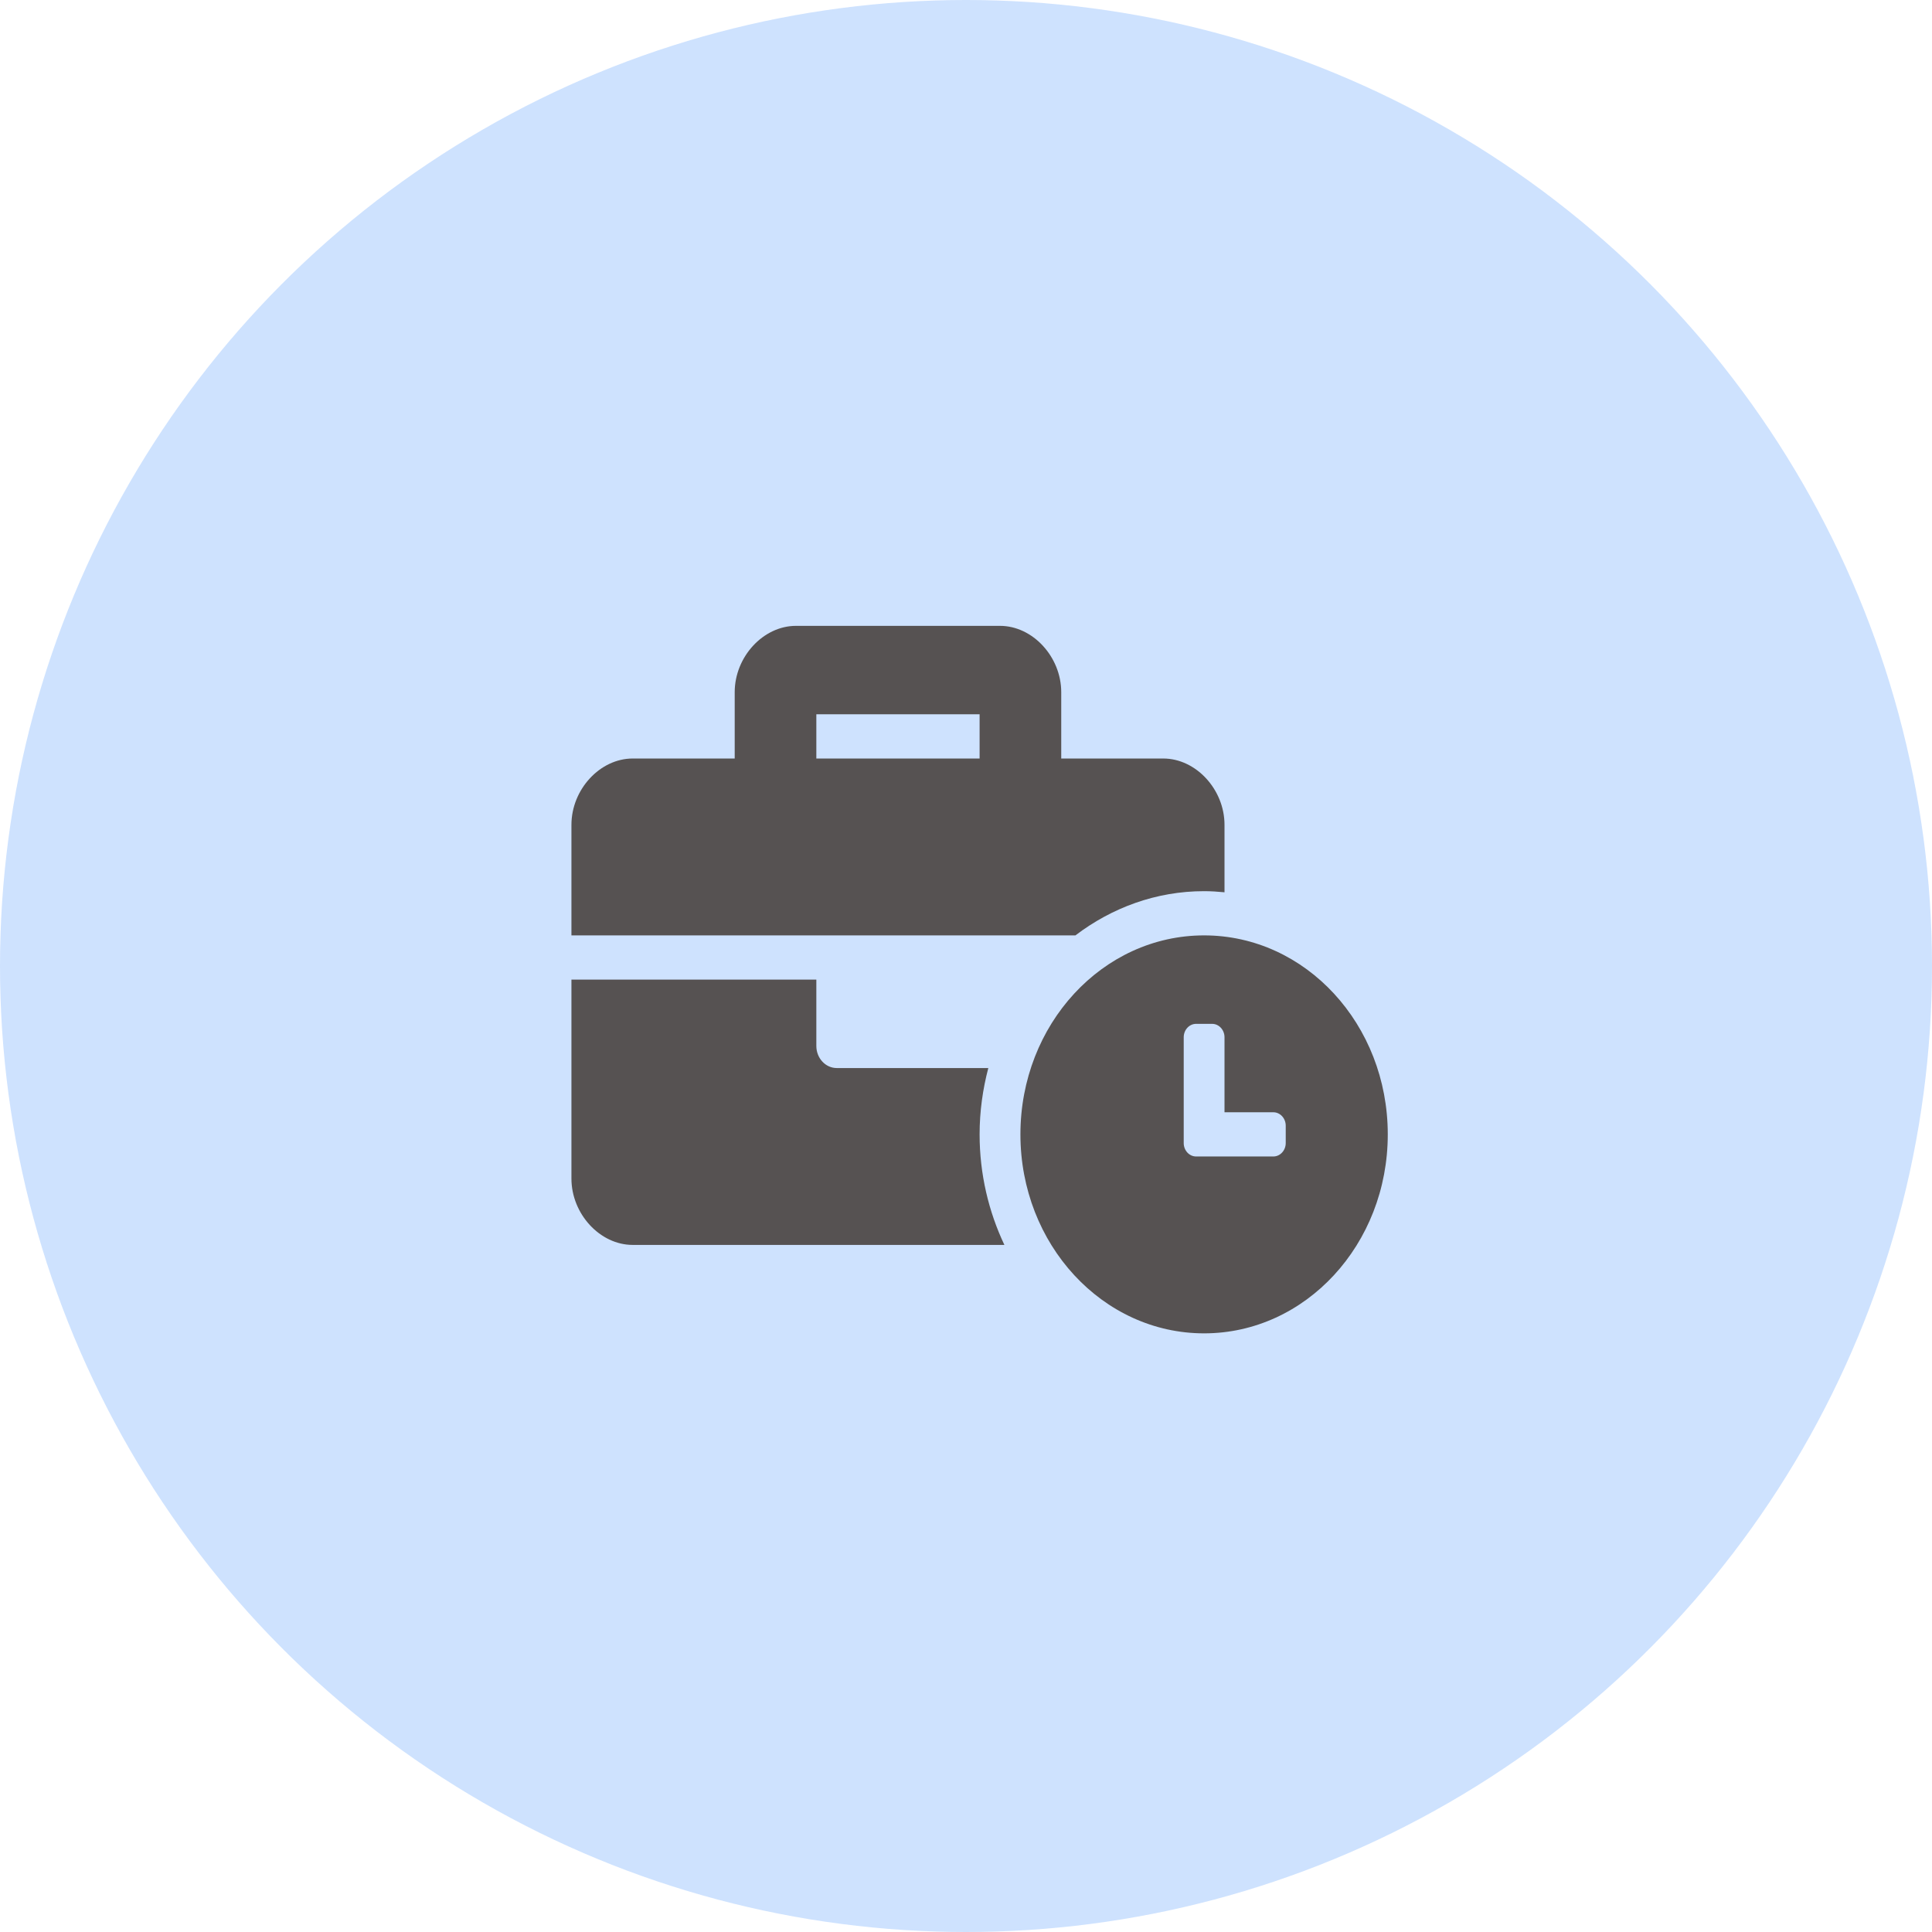 <svg width="71" height="71" viewBox="0 0 71 71" fill="none" xmlns="http://www.w3.org/2000/svg">
<circle cx="35.5" cy="35.5" r="35.5" fill="#C1DAFE" fill-opacity="0.8"/>
<path d="M44.25 34.375C40.519 34.375 37.5 37.646 37.5 41.688C37.5 45.729 40.519 49 44.25 49C47.981 49 51 45.729 51 41.688C51 37.646 47.981 34.375 44.25 34.375ZM47.25 42.007C47.25 42.278 47.045 42.5 46.795 42.5H43.956C43.705 42.5 43.501 42.278 43.501 42.007V38.119C43.501 37.847 43.705 37.626 43.956 37.626H44.545C44.795 37.626 45 37.847 45 38.119V40.875H46.795C47.045 40.875 47.25 41.097 47.25 41.368V42.007ZM44.25 32.75C44.503 32.75 44.752 32.767 45 32.791V30.312C45 29.012 43.95 27.875 42.75 27.875H39V25.438C39 24.137 37.95 23 36.75 23H29.25C28.05 23 27 24.137 27 25.438V27.875H23.25C22.05 27.875 21 29.012 21 30.312V34.375H39.521C40.862 33.355 42.491 32.75 44.25 32.75ZM36 27.875H30V26.25H36V27.875ZM36.32 39.25H30.75C30.336 39.25 30 38.886 30 38.438V36H21V43.312C21 44.612 22.05 45.75 23.25 45.75H36.911C36.333 44.529 36 43.151 36 41.688C36 40.842 36.116 40.026 36.32 39.25Z" fill="#565252"/>
</svg>
